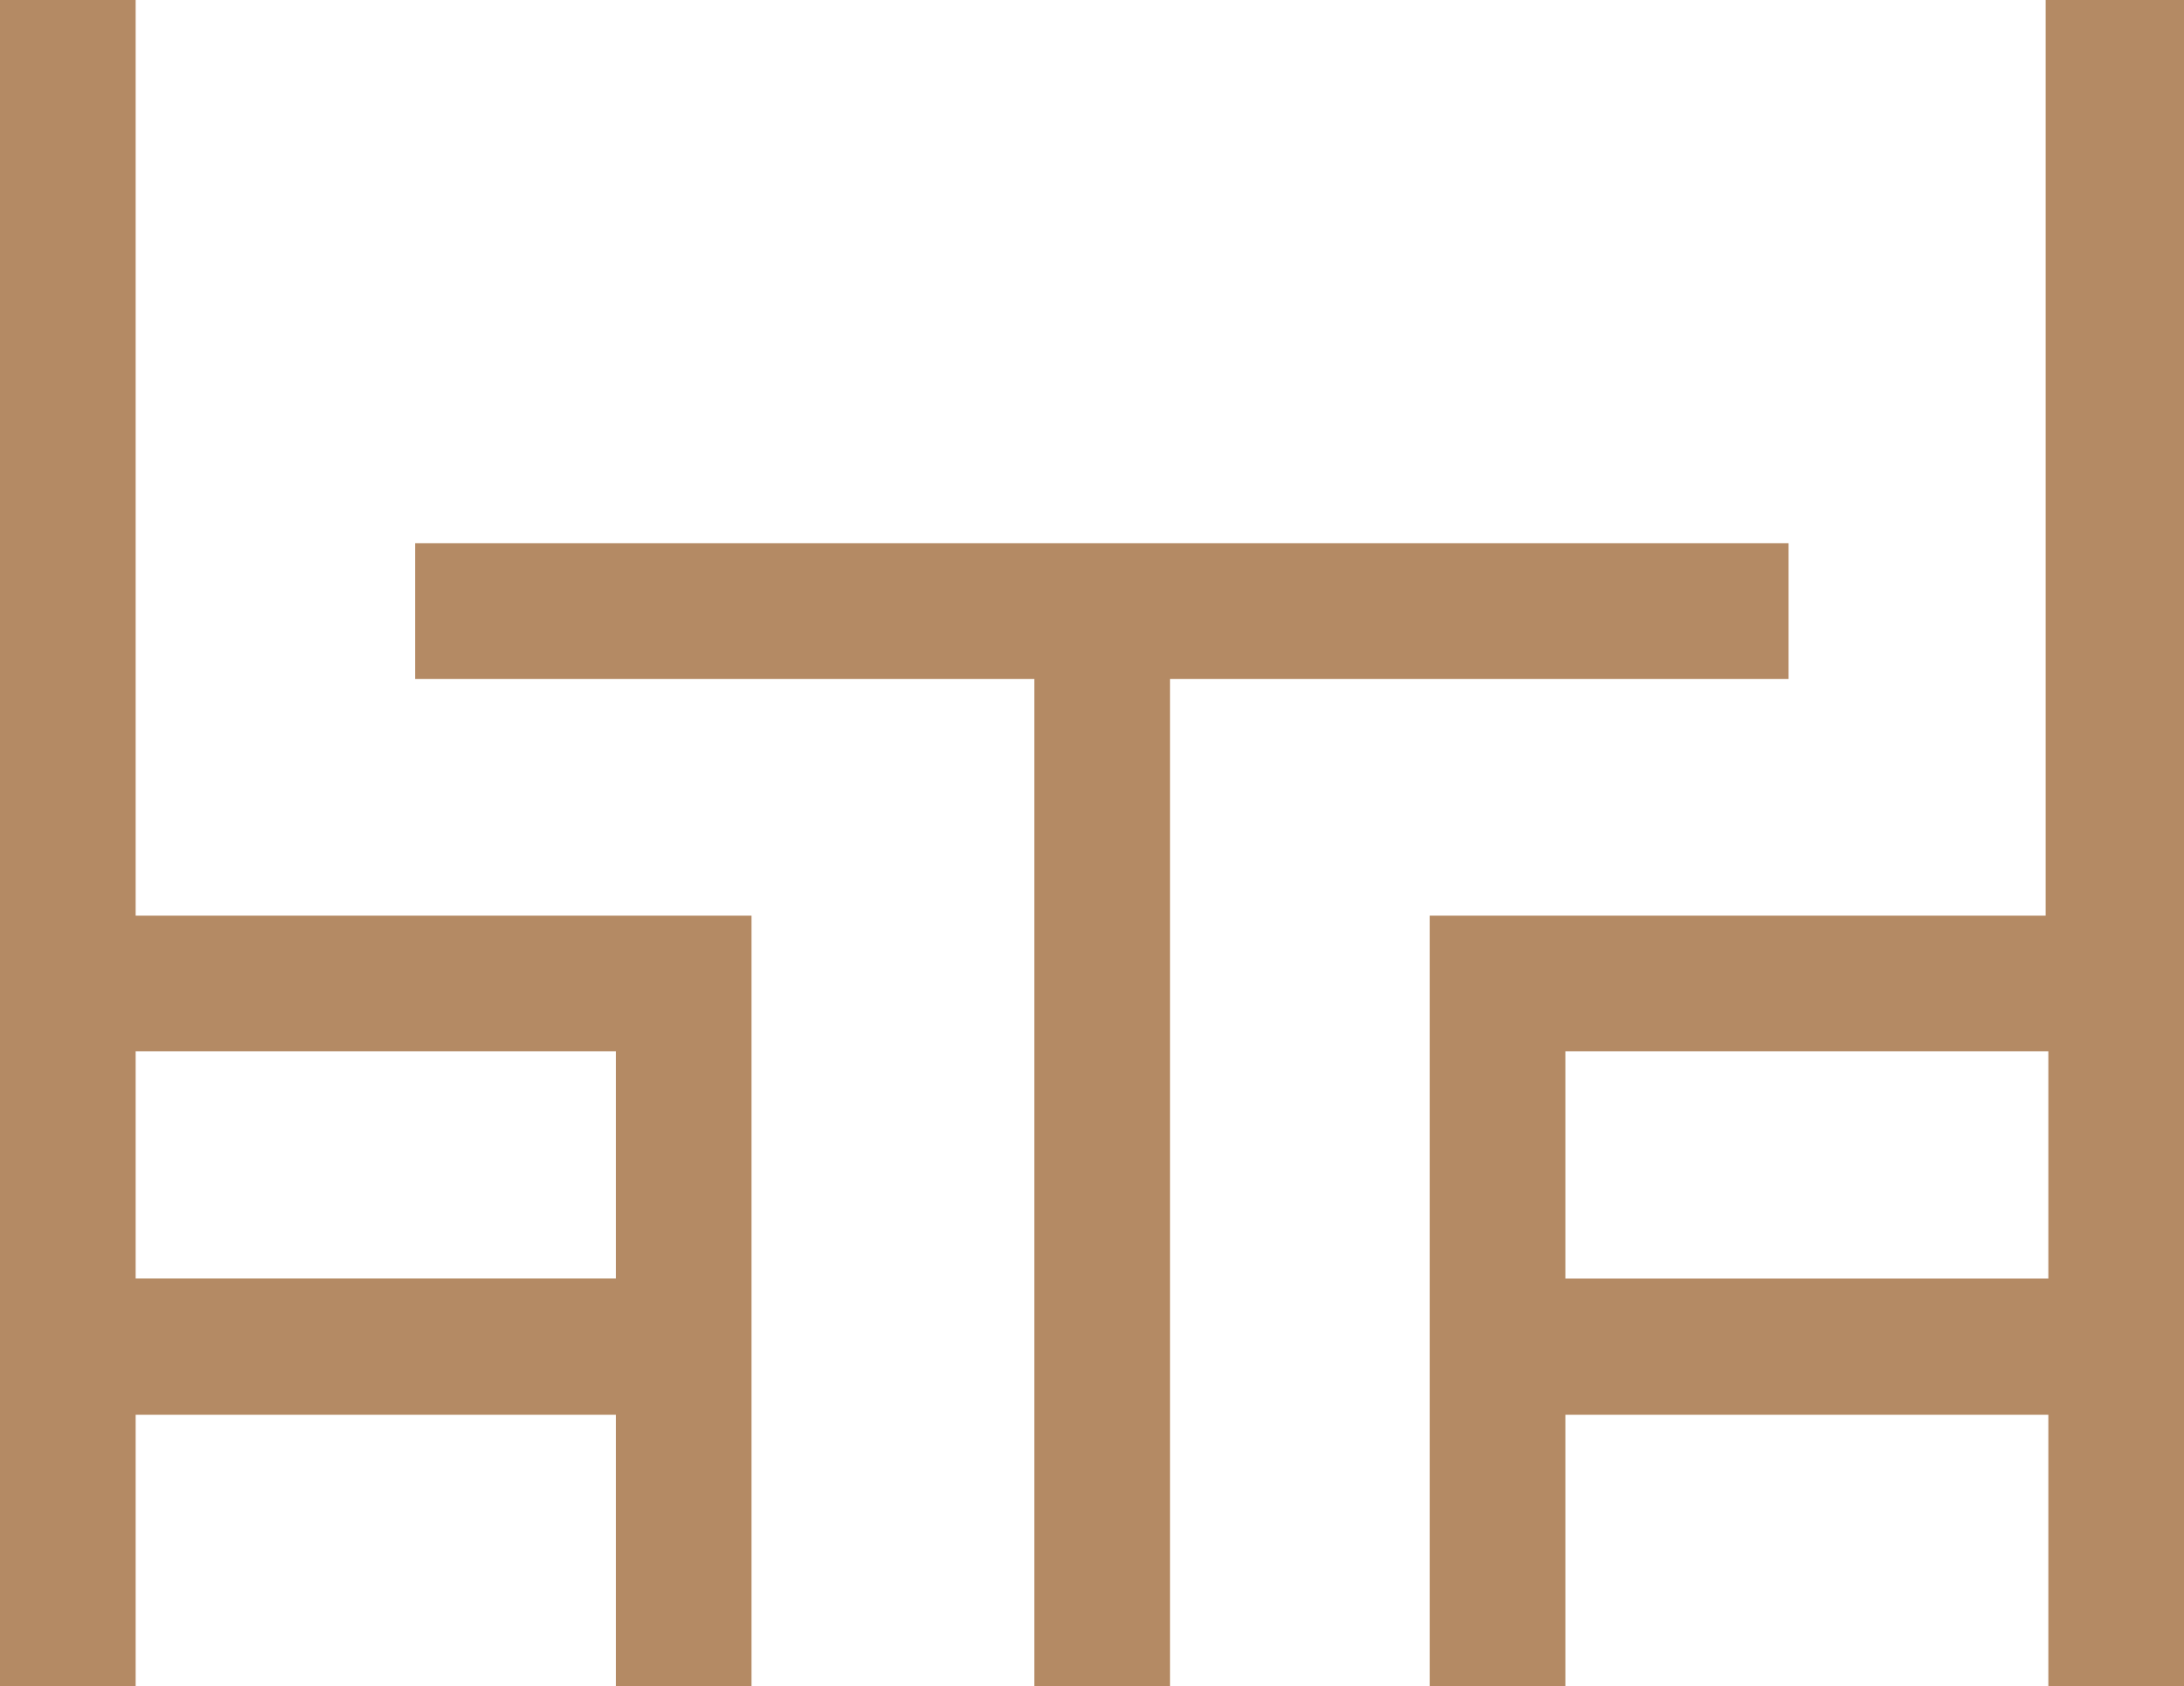 <svg version="1.1" id="图层_1" x="0px" y="0px" width="248.234px" height="191.648px" viewBox="0 0 248.234 191.648" enable-background="new 0 0 248.234 191.648" xml:space="preserve" xmlns="http://www.w3.org/2000/svg" xmlns:xlink="http://www.w3.org/1999/xlink" xmlns:xml="http://www.w3.org/XML/1998/namespace">
  <path fill="#B48A64" d="M203.29,77.168h-70.308v114.48h-15.418V77.168H47.18V61.75h156.11V77.168z M248.234,0v191.648h-15.418
	v-30.837h-54.89v30.837h-15.418v-87.575h69.999V0H248.234z M232.816,145.316v-25.825h-54.89v25.825H232.816z M85.418,104.073v87.575
	H69.999v-30.837H15.418v30.837H0V0h15.418v104.073H85.418z M69.999,145.316v-25.825H15.418v25.825H69.999z" class="color c1"/>
</svg>